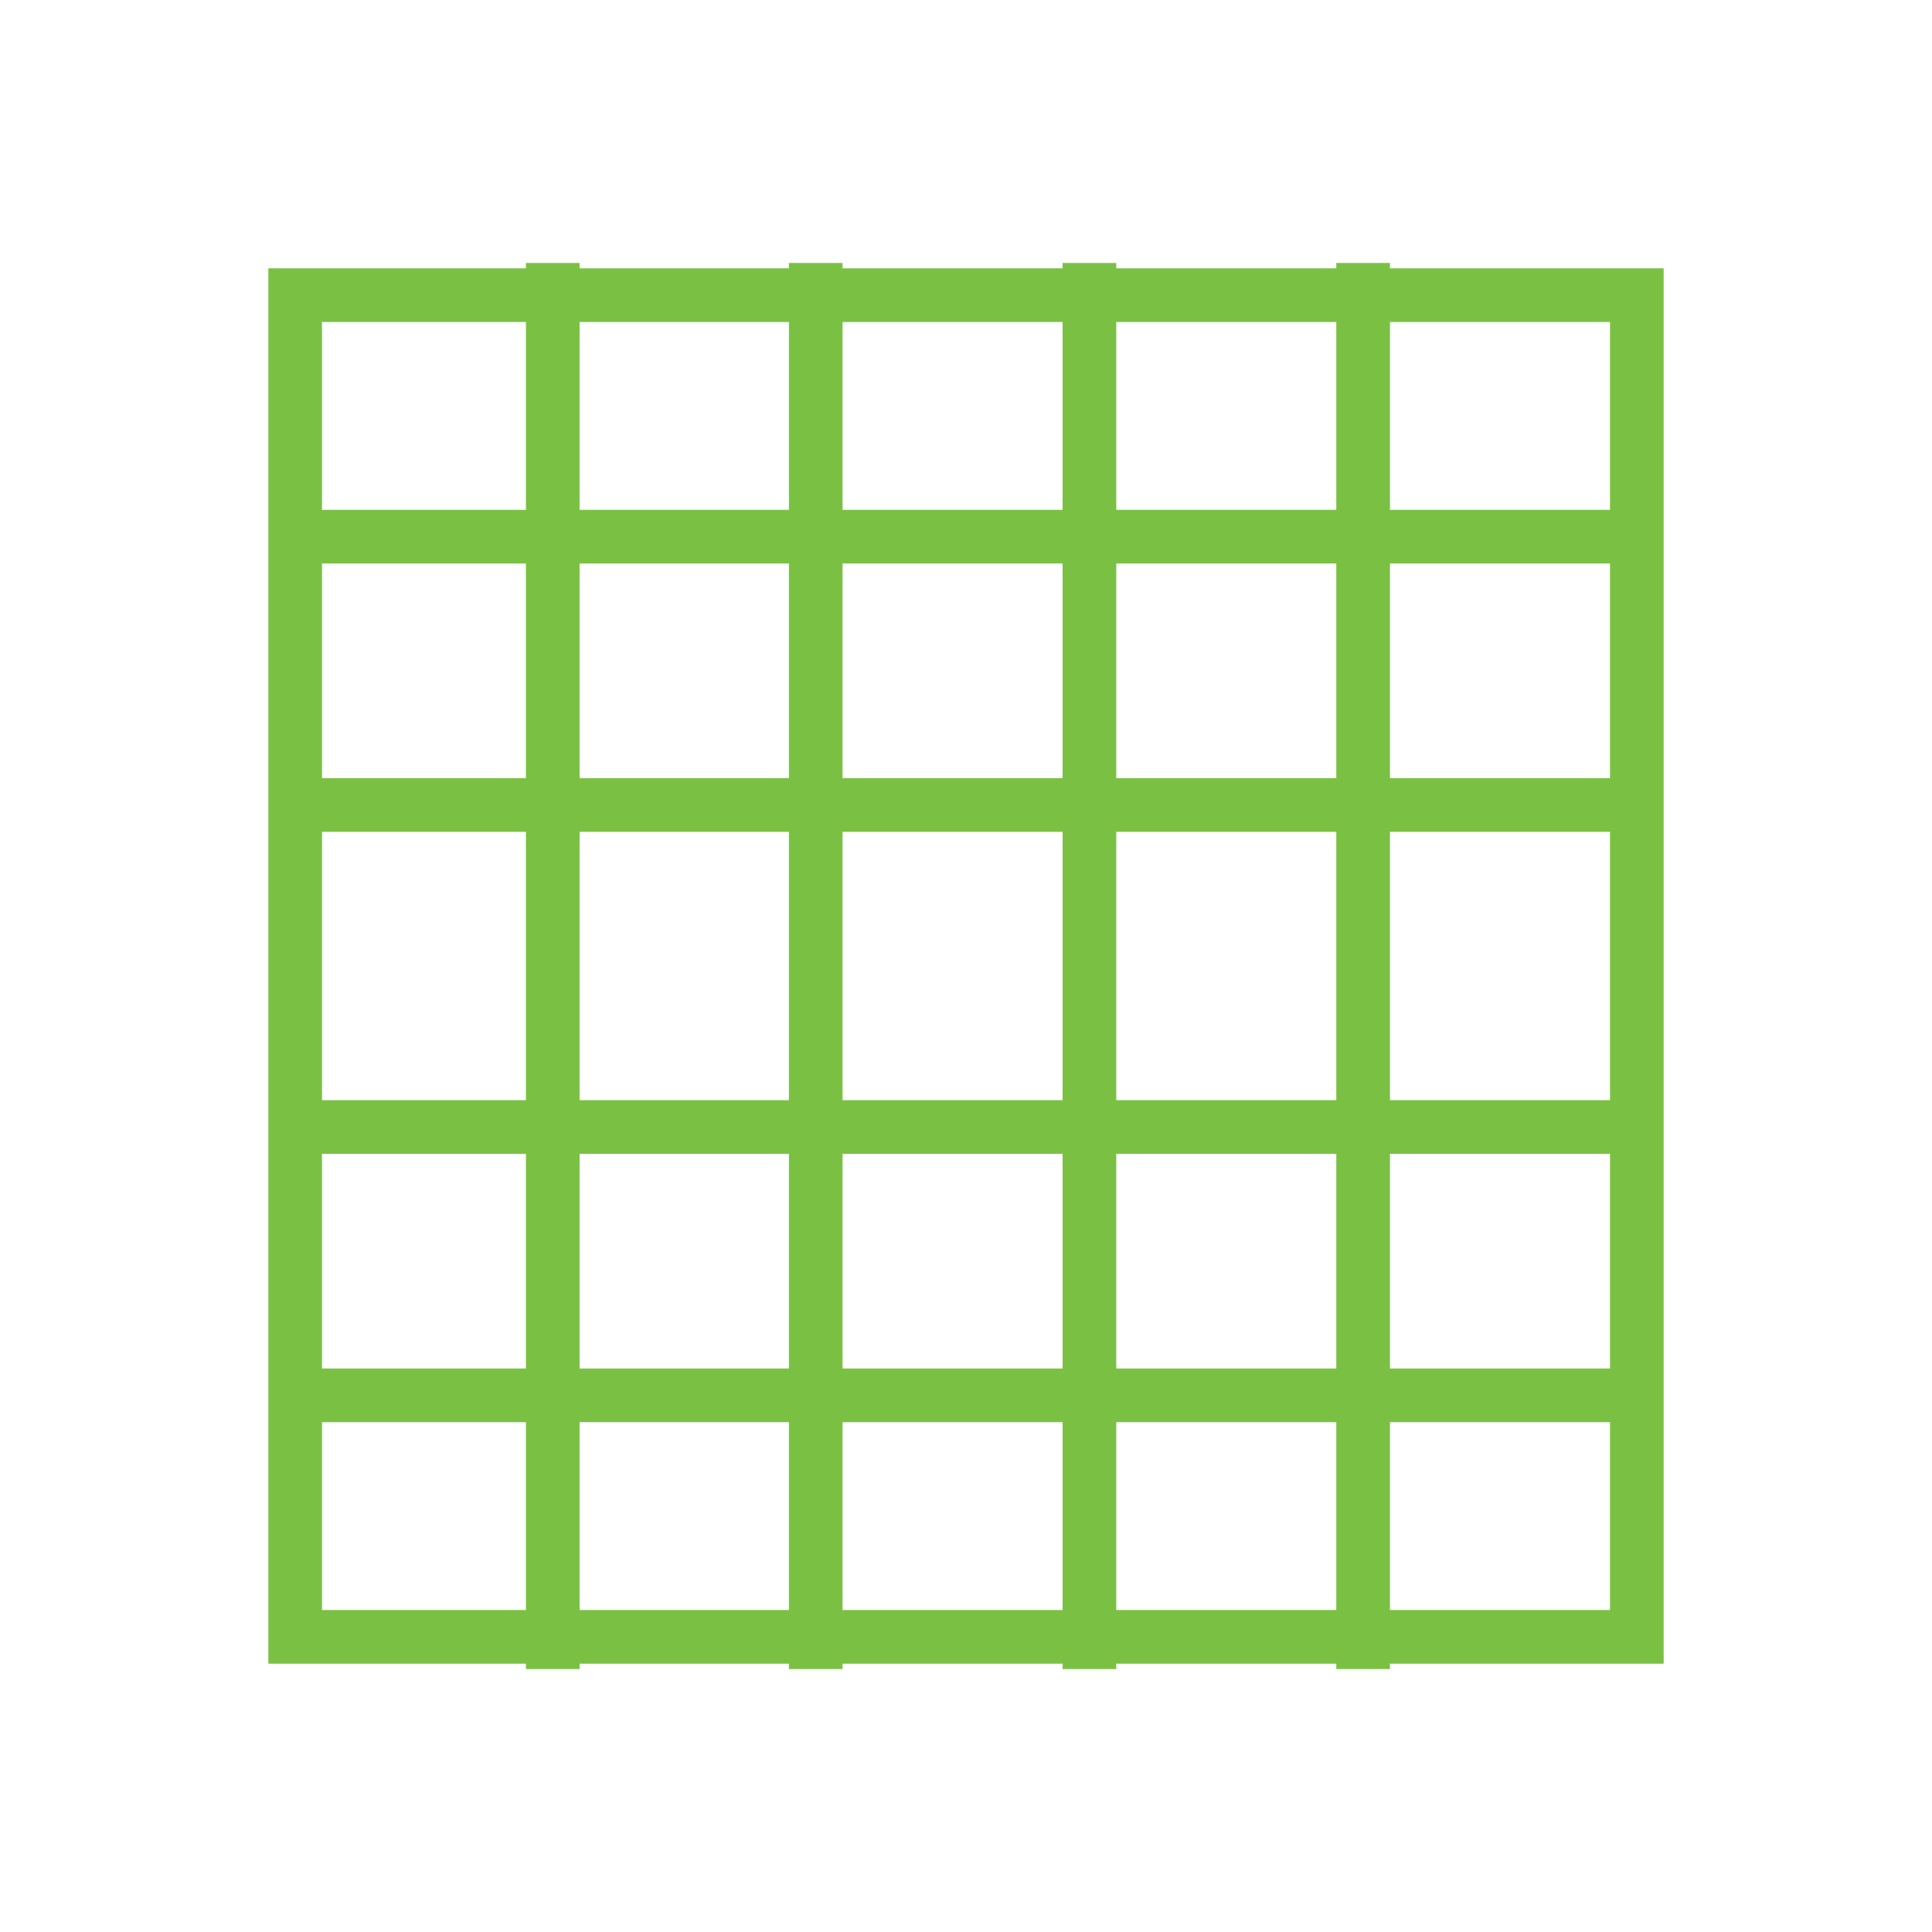 <svg enable-background="new 0 0 36 36" viewBox="0 0 36 36" xmlns="http://www.w3.org/2000/svg" xmlns:xlink="http://www.w3.org/1999/xlink"><clipPath id="a"><path d="m5 5h26v26h-26z"/></clipPath><g fill="none" stroke="#7ac143" stroke-miterlimit="10"><path clip-path="url(#a)" d="m5 5h26v26h-26z" stroke-width="2"/><g stroke-linecap="square"><path d="m10.3 5.4v25.2"/><path d="m15.2 5.4v25.2"/><path d="m20.3 5.4v25.2"/><path d="m25.4 5.4v25.2"/><path d="m5.6 26h24.2"/><path d="m5.6 21h24.2"/><path d="m5.6 15h24.2"/><path d="m5.6 10h24.2"/></g></g></svg>